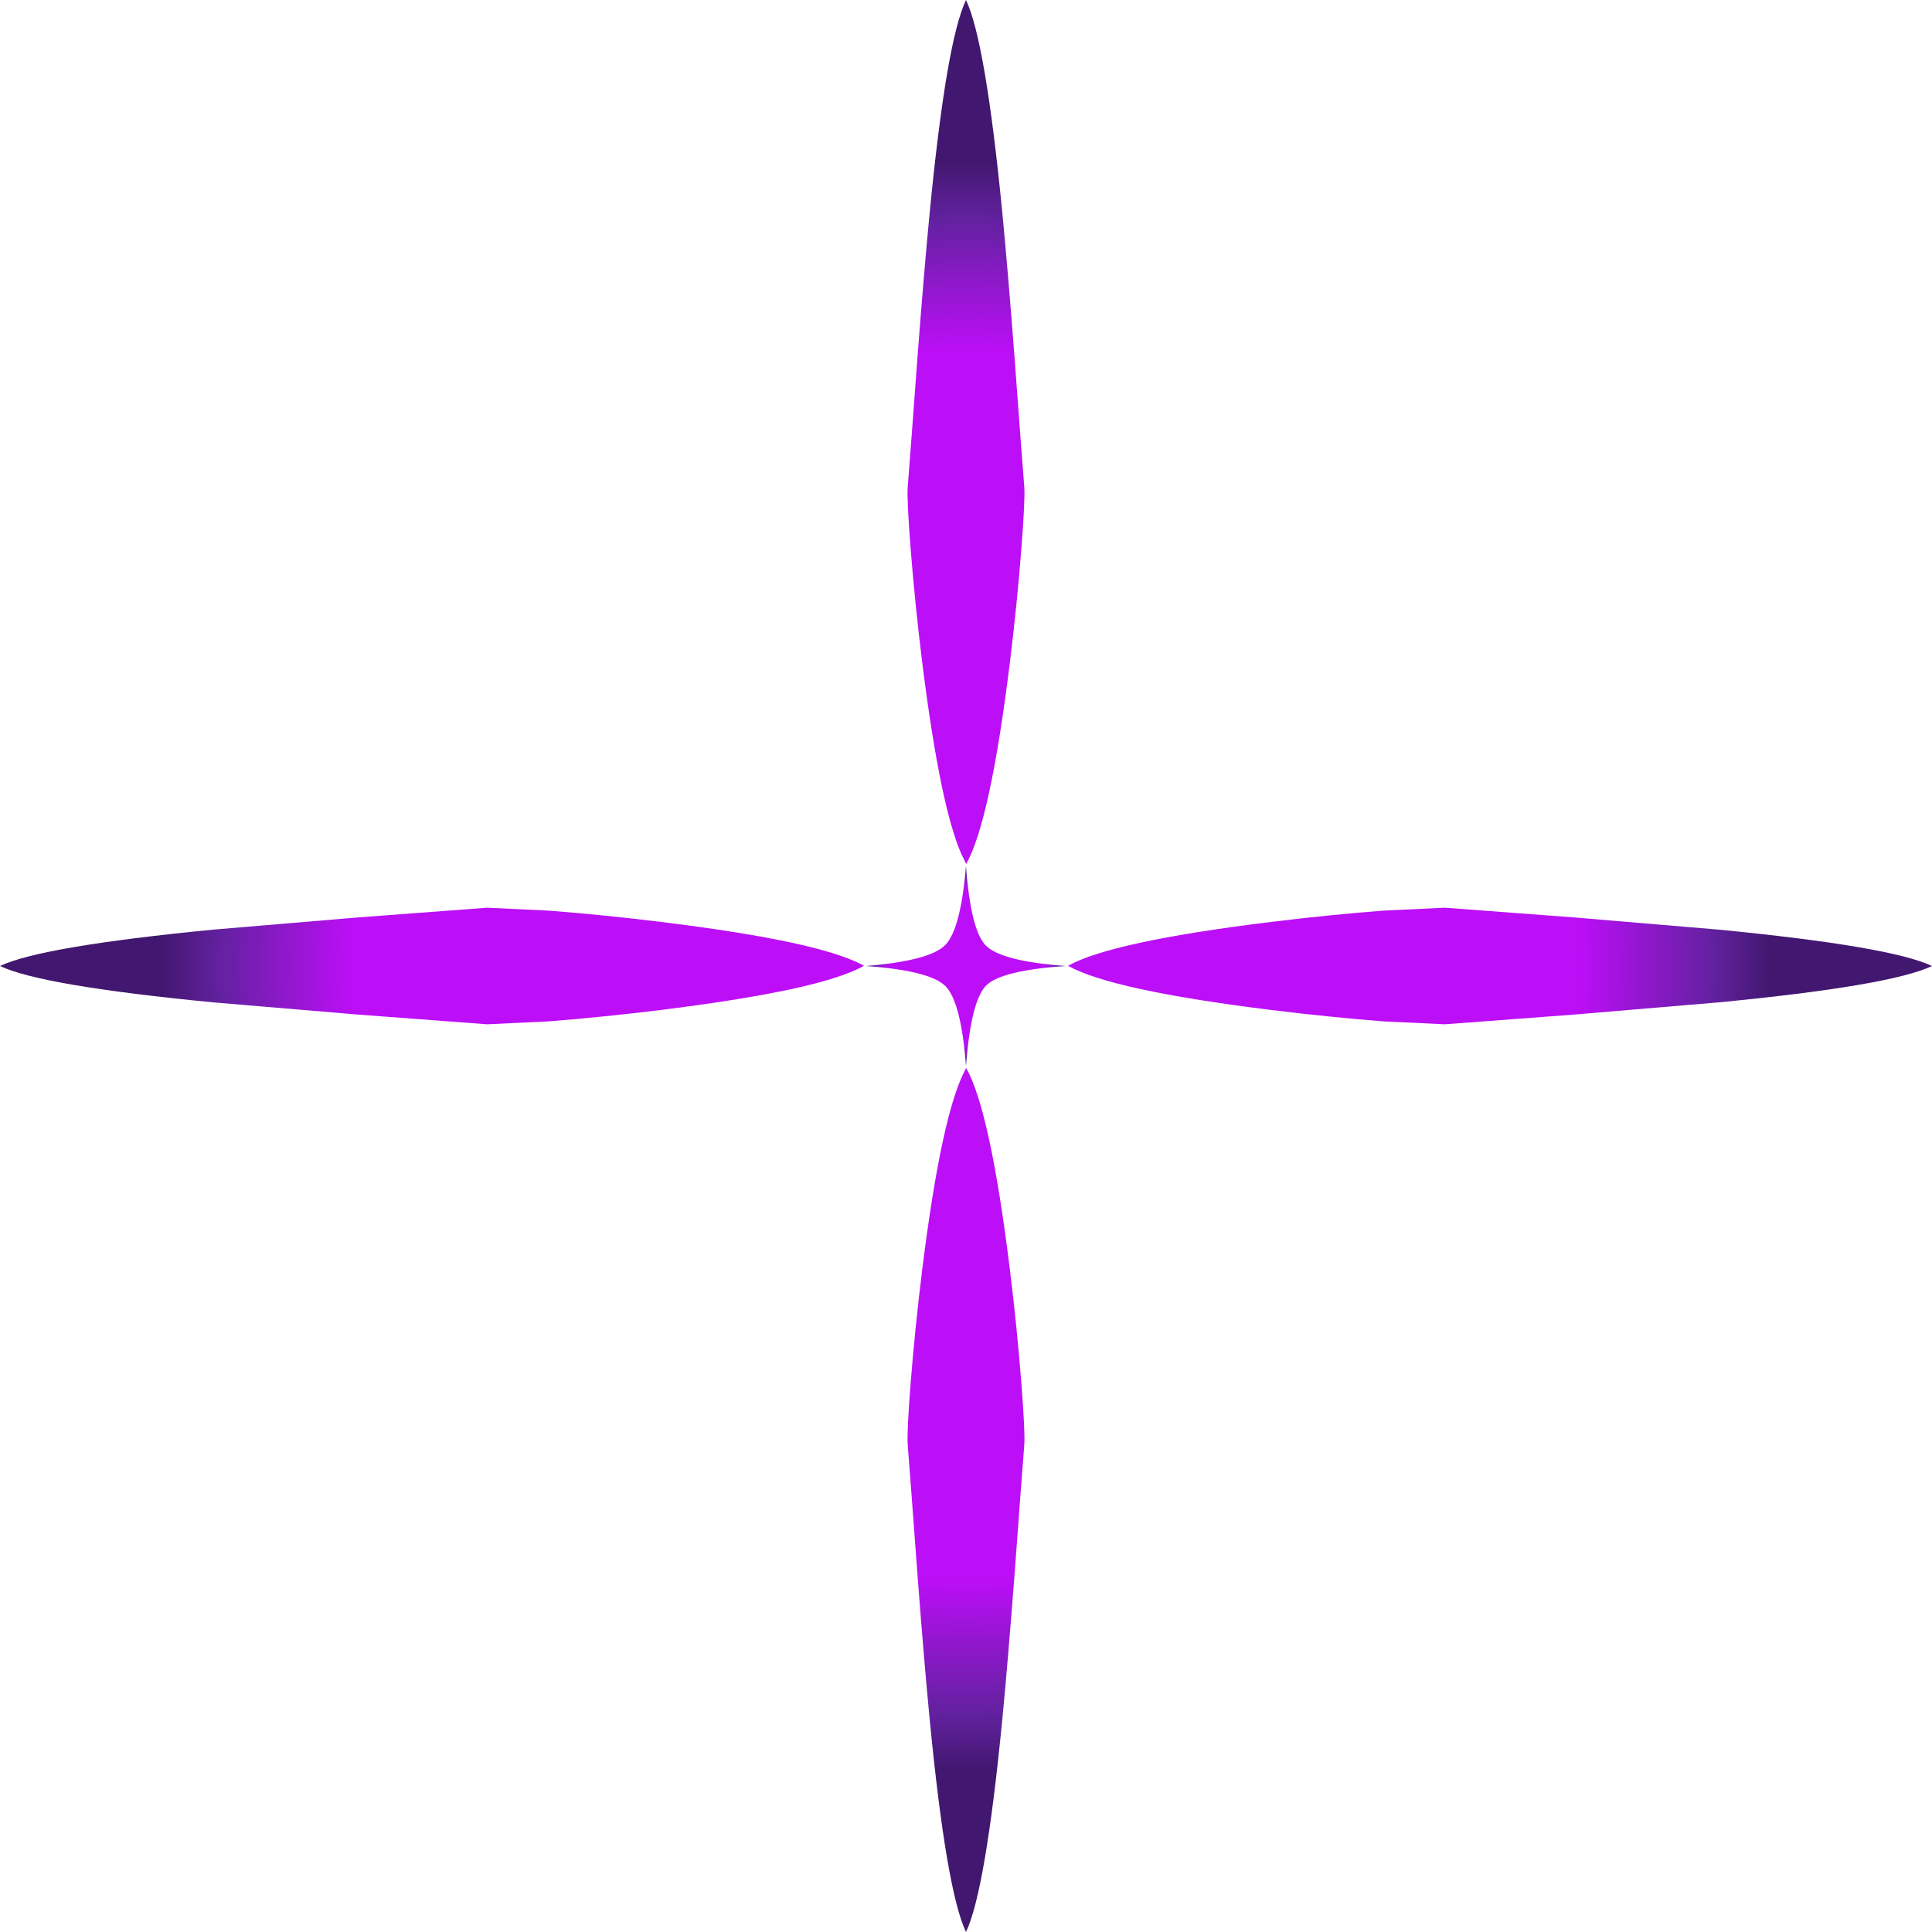<?xml version="1.0" encoding="UTF-8" standalone="no"?>
<svg xmlns:xlink="http://www.w3.org/1999/xlink" height="928.0px" width="928.0px" xmlns="http://www.w3.org/2000/svg">
  <g transform="matrix(1.0, 0.0, 0.0, 1.0, 464.0, 464.0)">
    <path d="M49.0 -0.1 Q69.8 -11.75 146.4 -21.15 173.95 -24.55 200.5 -26.6 L230.0 -28.0 291.9 -23.35 361.8 -17.45 Q444.2 -9.4 464.0 0.0 444.2 9.45 361.8 17.45 L291.9 23.35 230.0 28.0 200.5 26.6 Q173.95 24.5 146.4 21.1 69.8 11.6 49.0 -0.1" fill="url(#gradient0)" fill-rule="evenodd" stroke="none"/>
    <path d="M0.1 49.0 Q11.75 69.8 21.15 146.4 24.55 173.95 26.6 200.5 28.45 224.3 28.0 230.0 26.6 247.6 23.35 291.9 20.15 333.75 17.45 361.8 9.4 444.2 0.0 464.0 -9.45 444.2 -17.45 361.8 -20.15 333.9 -23.35 291.9 -26.6 247.6 -28.0 230.0 -28.45 224.3 -26.6 200.5 -24.5 173.95 -21.1 146.4 -11.6 69.8 0.1 49.0" fill="url(#gradient1)" fill-rule="evenodd" stroke="none"/>
    <path d="M26.6 -200.5 Q24.55 -173.95 21.15 -146.4 11.75 -69.8 0.1 -49.0 L-2.25 -53.8 Q-7.15 -65.1 -11.65 -86.55 -16.6 -110.25 -21.1 -146.4 -24.5 -173.95 -26.6 -200.5 -28.45 -224.3 -28.0 -230.0 -26.6 -247.6 -23.35 -291.9 -20.15 -333.9 -17.45 -361.8 -9.45 -444.2 0.0 -464.0 9.4 -444.2 17.45 -361.8 20.15 -333.75 23.35 -291.9 26.6 -247.6 28.0 -230.0 28.45 -224.3 26.6 -200.5" fill="url(#gradient2)" fill-rule="evenodd" stroke="none"/>
    <path d="M9.6 -9.75 Q17.2 -2.25 48.0 0.0 16.95 2.05 9.6 9.45 2.4 16.8 0.0 48.0 -0.8 37.35 -2.25 29.5 -5.0 14.45 -9.95 9.6 -17.3 2.25 -48.0 0.0 -17.3 -2.55 -9.95 -10.1 -5.05 -15.05 -2.25 -30.2 -0.85 -37.8 0.0 -48.0 2.25 -17.15 9.6 -9.75" fill="url(#gradient3)" fill-rule="evenodd" stroke="none"/>
    <path d="M-200.5 -26.6 Q-173.95 -24.55 -146.4 -21.15 -91.2 -14.4 -65.0 -6.45 -54.8 -3.35 -49.0 -0.1 -54.8 3.15 -65.0 6.3 -91.2 14.25 -146.4 21.1 -173.95 24.5 -200.5 26.6 L-230.0 28.0 -291.9 23.35 -361.8 17.45 Q-444.2 9.45 -464.0 0.0 -444.2 -9.4 -361.8 -17.45 L-291.9 -23.35 -230.0 -28.0 -200.5 -26.6" fill="url(#gradient4)" fill-rule="evenodd" stroke="none"/>
  </g>
  <defs>
    <radialGradient cx="0" cy="0" gradientTransform="matrix(0.472, 0.0, 0.0, 0.472, 0.0, 0.0)" gradientUnits="userSpaceOnUse" id="gradient0" r="819.2" spreadMethod="pad">
      <stop offset="0.761" stop-color="#bd0ef8"/>
      <stop offset="0.929" stop-color="#62219f"/>
      <stop offset="1.0" stop-color="#42176f"/>
    </radialGradient>
    <radialGradient cx="0" cy="0" gradientTransform="matrix(0.0, 0.472, -0.472, 0.0, 0.0, 0.0)" gradientUnits="userSpaceOnUse" id="gradient1" r="819.2" spreadMethod="pad">
      <stop offset="0.761" stop-color="#bd0ef8"/>
      <stop offset="0.929" stop-color="#62219f"/>
      <stop offset="1.0" stop-color="#42176f"/>
    </radialGradient>
    <radialGradient cx="0" cy="0" gradientTransform="matrix(0.0, -0.472, -0.472, 0.0, 0.0, 0.0)" gradientUnits="userSpaceOnUse" id="gradient2" r="819.2" spreadMethod="pad">
      <stop offset="0.761" stop-color="#bd0ef8"/>
      <stop offset="0.929" stop-color="#62219f"/>
      <stop offset="1.0" stop-color="#42176f"/>
    </radialGradient>
    <radialGradient cx="0" cy="0" gradientTransform="matrix(0.059, 0.0, 0.0, 0.059, 0.0, 0.0)" gradientUnits="userSpaceOnUse" id="gradient3" r="819.2" spreadMethod="pad">
      <stop offset="0.761" stop-color="#bd0ef8"/>
      <stop offset="0.929" stop-color="#62219f"/>
      <stop offset="1.0" stop-color="#42176f"/>
    </radialGradient>
    <radialGradient cx="0" cy="0" gradientTransform="matrix(-0.472, 0.0, 0.0, 0.472, 0.0, 0.0)" gradientUnits="userSpaceOnUse" id="gradient4" r="819.2" spreadMethod="pad">
      <stop offset="0.761" stop-color="#bd0ef8"/>
      <stop offset="0.929" stop-color="#62219f"/>
      <stop offset="1.0" stop-color="#42176f"/>
    </radialGradient>
  </defs>
</svg>
